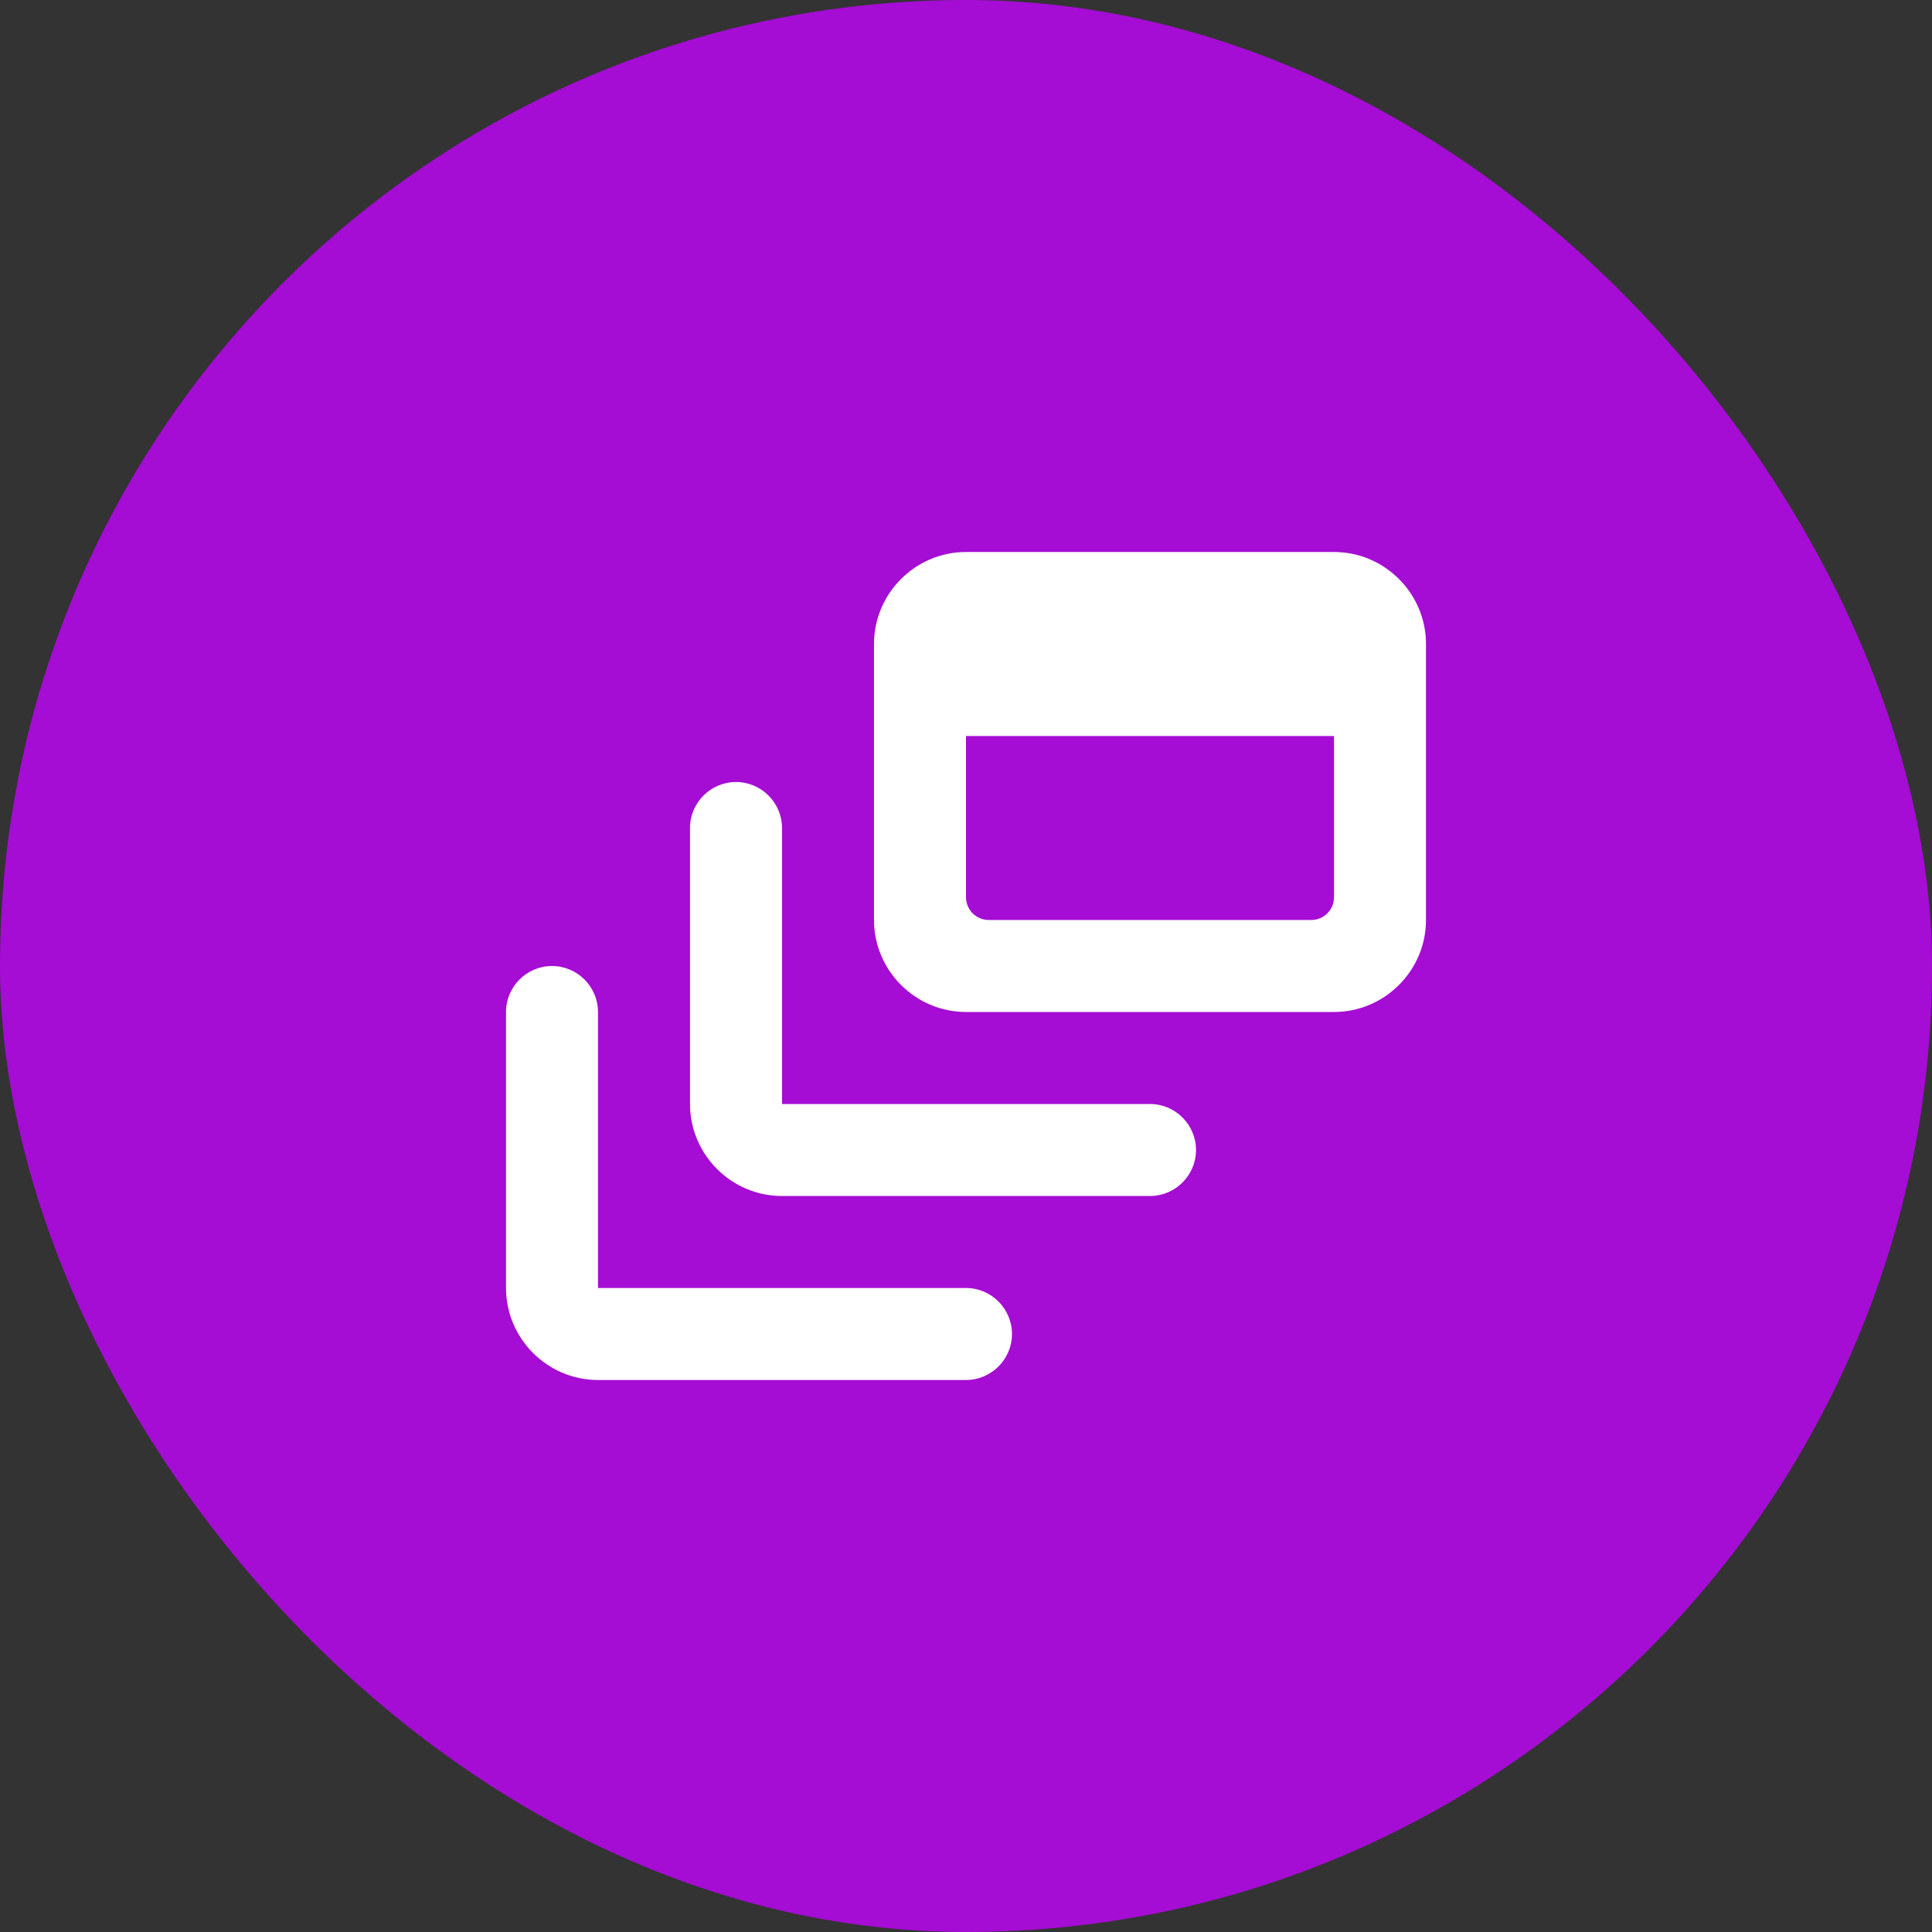 <svg width="56" height="56" viewBox="0 0 56 56" fill="none" xmlns="http://www.w3.org/2000/svg">
<rect x="0" y="0" width="56" height="56" fill="#333333" stroke="none"/>
<rect width="56" height="56" rx="28" fill="#A50CD4"/>
<path d="M21.333 22.667C20.6 22.667 20 23.267 20 24V32C20 33.467 21.2 34.667 22.667 34.667H33.333C34.067 34.667 34.667 34.067 34.667 33.333C34.667 32.6 34.067 32 33.333 32H22.667V24C22.667 23.267 22.067 22.667 21.333 22.667Z" fill="white"/>
<path d="M38.667 16H28C26.533 16 25.333 17.2 25.333 18.667V26.667C25.333 28.133 26.533 29.333 28 29.333H38.667C40.133 29.333 41.333 28.133 41.333 26.667V18.667C41.333 17.2 40.133 16 38.667 16ZM38 26.667H28.667C28.293 26.667 28 26.373 28 26V21.333H38.667V26C38.667 26.373 38.373 26.667 38 26.667Z" fill="white"/>
<path d="M16 28C15.267 28 14.667 28.6 14.667 29.333V37.333C14.667 38.8 15.867 40 17.333 40H28C28.733 40 29.333 39.4 29.333 38.667C29.333 37.933 28.733 37.333 28 37.333H17.333V29.333C17.333 28.6 16.733 28 16 28Z" fill="white"/>
</svg>
